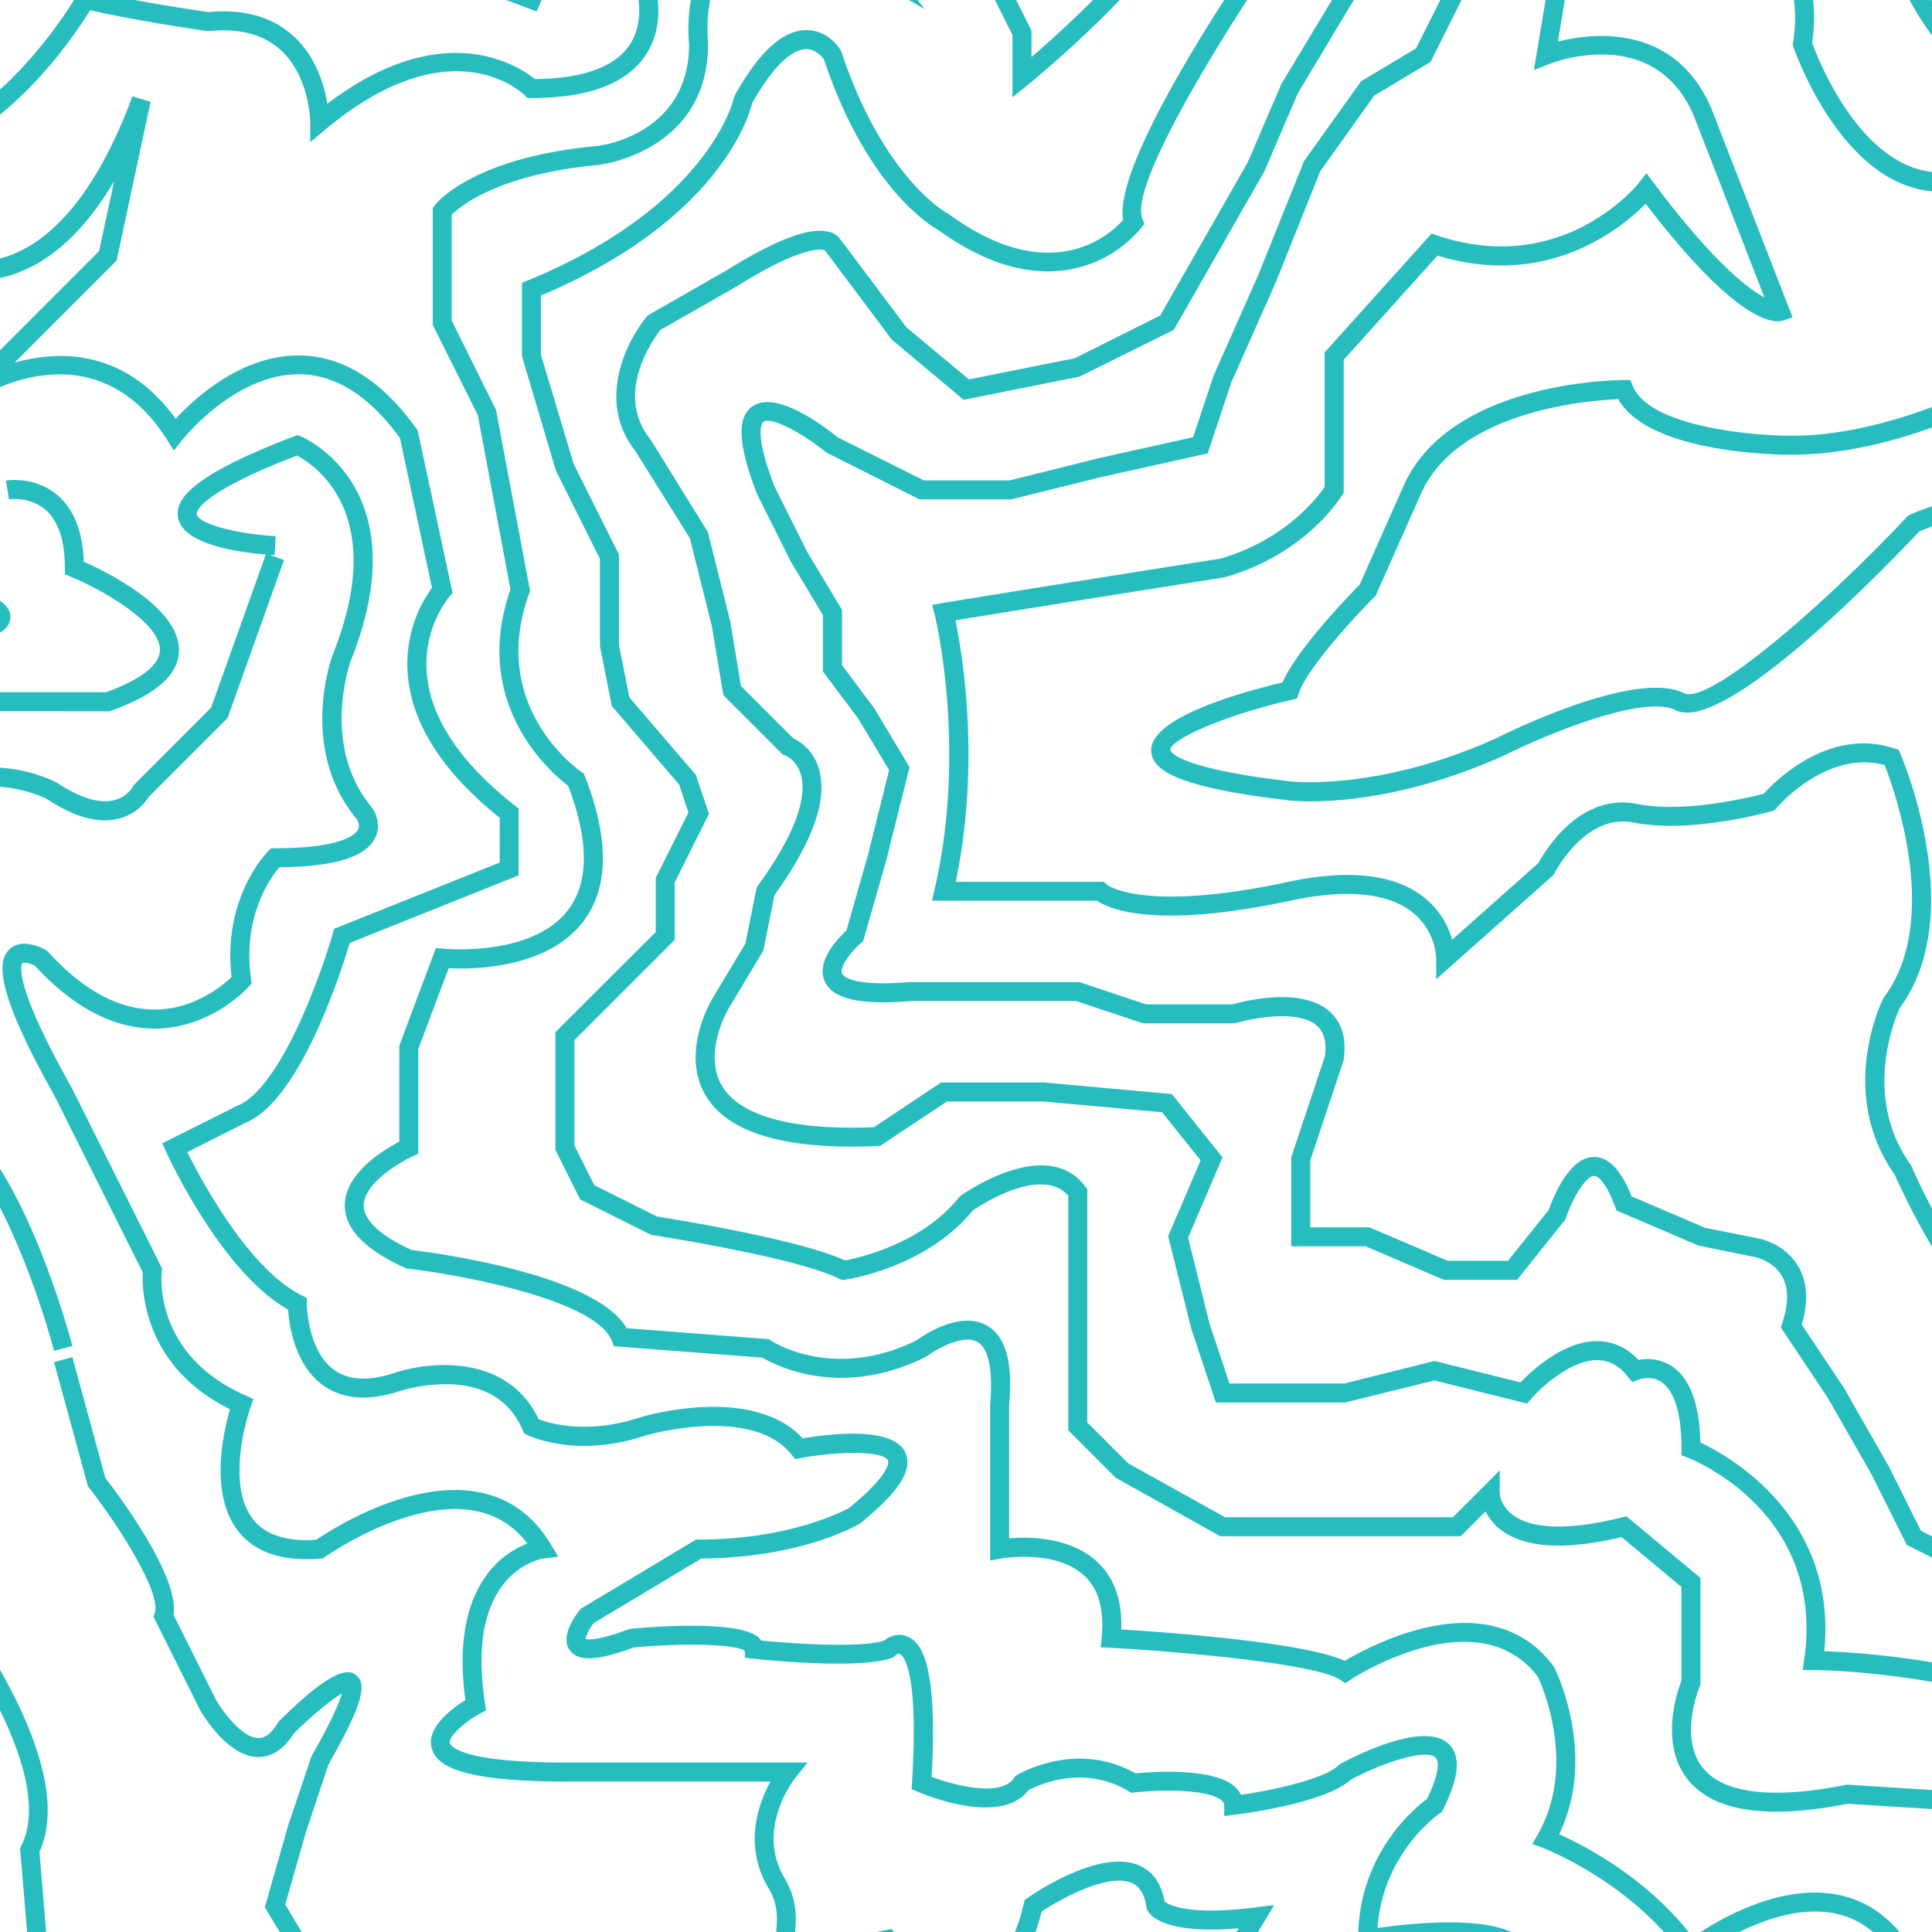 <svg id="Layer_1" data-name="Layer 1" xmlns="http://www.w3.org/2000/svg" viewBox="0 0 1080 1080">
  <defs>
    <style>
      .cls-1 {
        fill: #27bdbf;
      }
    </style>
  </defs>
  <title>punchcard_pattern</title>
  <g>
    <path class="cls-1" d="M1710.28,1146.45h-.53c-20.34-.24-32.67-14.75-33.18-15.37l-.8-1.31-18.69-43.62,9.63-4.46a4.28,4.28,0,0,0-4-1.91,4.45,4.45,0,0,0-3.79,2.5c.32-1,1.73-7.77-2.25-47.55-1.21-12.1-4-13.33-4-13.33-7.05-1.07-29.66,32-48.21,71.16l-.39.84-.65.64c-40.28,40.29-75.28,13.15-75.63,12.87l-42.5-36.43-62.55-6.25-70.5-70.51-18.88-37.77-50-68.82c-18.94-35.51-27.36-34.56-28.25-34.32-6.83,1.7-11.59,28-11.6,50.51,0,66.16-47.71,73.74-48.19,73.82l-1.73.24-1.54-.82c-78.93-42.5-177.23-43-178.22-43h-6.12l.87-6.06c11.7-81.9-62.07-111.49-65.22-112.71l-3.39-1.31v-3.64c0-24.53-6.07-33.78-11.16-37.23-5.93-4-12.66-1.49-12.72-1.46l-3.66,1.46-2.46-3.08c-4.87-6.1-10.39-9.11-16.85-9.22h-.35C877.8,760.3,861,776,855.8,782.13l-2.14,2.49-51.75-12.94L752.05,784H679.67L666,743l-13-52,18.15-42.35-21.53-26.9-66.3-6-54,0L492,640.57l-1.47.06c-51.33,2.31-83.67-7.21-96.12-28.36-14.24-24.17,3.35-53.28,4.1-54.51l18.19-30.32L423,496l.69-.94c25.19-34.64,26.85-53.22,23.8-62.72-2.52-7.88-8.66-10.12-8.72-10.14l-1.19-.4-33.25-33.25-6.51-39.07-12.18-48.63L355.08,252c-21.57-27.29-5.21-61,6.49-75l.61-.74,44.46-25.41c27.19-17,46.41-24.17,57-21.19a10.44,10.44,0,0,1,6.09,4.07l36.92,49.21,35,29.14,59.14-11.82,47.78-23.89,48.91-85.6,18.9-44,38.2-63.35,42.2-42.2c4.26-81-89.22-117-90.17-117.34l-2.87-1.08-6.87-41.23,6.29-44.06v-52.77l2.94-1.46a256.86,256.86,0,0,0,61.74-42.84L750.5-356.1l-2-1.76c-16.65-14.8-33.63-21.76-50.62-20.71-21.72,1.36-37,15.53-40.7,19.31l-12.45,55.61L626.05-260l-18.54,55.68c-11.73,29.36,0,71.23.07,71.65l19,57.12-.22,1.3c-1.41,8.46-5.81,14.72-12.72,18.08-22.4,10.92-65.06-11.68-69.85-14.29l-.86-.47-39.3-45.86v-2c0-26.67-75-41.5-101.25-44.59-49.79-5.54-90.09,41.94-94.51,47.35-19.88,45.64-53,46.17-54.45,46.17h-2.2l-1.55-1.55c-15.28-15.27-35.82-.16-36.69.49l-1,.78-1.28.21C171.06-63.3,150.84-83,150-83.86l-1.56-1.55v-45.83c0-11.22-2.57-18.5-7.65-21.64-8.32-5.14-21.92,1.39-22,1.46l-4.75-9.5c.76-.38,18.94-9.3,32.38-1,8.42,5.2,12.7,15.52,12.7,30.67V-90c4.84,3.82,20.89,14.12,48.69,9.85,10.06-7,31.12-14.87,47.63-.43,6.6-.87,28.51-6.3,43.06-40.25l.68-1.16c1.86-2.39,46.15-58.36,104.5-51.88C414.8-172.6,511-160.14,514.22-120.84l35.55,41.49c12.39,6.59,44.77,20.68,59.27,13.61,3.53-1.72,5.67-4.61,6.66-9.05l-18.26-54.77c-.6-2.07-12.88-46,.11-78.44l18.58-55.79,18.66-43.58,12.65-56.94.9-1c.78-.9,19.57-22,48.9-23.84,19.17-1.2,38.1,6.07,56.33,21.62l42.9-8.58-9.11,11.39c-1,1.28-25.26,31.15-73.63,56l-.05,47.35-6.12,42.81,5.62,33.68c16.71,7.19,99.85,47.25,94,128.8l-.14,2L762.5-9.53,725.63,51.92,706.8,95.76,656.15,184.4l-52.63,26.11-64.82,13-40.19-33.68L461.17,140c-1.24-.56-11.41-3.6-49.08,19.94l-42.93,24.53c-4,5.17-26,35.64-5.59,61.13l.35.51,31.81,51.38,12.47,49.86,6,36.13,29.23,29.22a26.93,26.93,0,0,1,14.14,16.43c5.46,17-2.84,41-24.65,71.26l-6.18,30.92-19.17,32c-.18.29-15,25-4,43.65,10.07,17,39.45,25,85,23.16l37.5-25h57.7l71.29,6.46L683.4,647l-19.25,44.91,12,48.12,11.14,33.37H751.4l50.51-12.63,48.08,12c6.16-6.43,23.91-23.07,42.74-23.07h.54c8.63.15,16.24,3.69,22.67,10.54a24.92,24.92,0,0,1,18.79,3.59c10,6.75,15.28,21.06,15.79,42.55,15.26,7.16,76.76,40.95,69.26,116.69,22.79.72,105.11,5.91,175.58,43.24,7.39-1.8,37.49-12.22,37.49-63,0-13.11,1.42-56.25,19.65-60.81,11.6-2.93,24,9.22,40,39.29l50.1,69,18.31,36.62,66.6,66.6,62.1,6.21,44.89,38.49c1,.74,27.6,21,60.71-11.56,11.76-24.72,40.32-79.43,59.21-76.24,10.7,1.85,12.27,17.58,12.79,22.74,3.5,35,3.34,47.79,1.54,52.82l16.41,38.28c2.09,2.2,11.29,11,24.83,11.07,13.24.28,27.33-8,41.42-24.12,41.19-47.08,42.31-71.12,42.31-71.36l10.62.07c0,1.1-.5,27.51-44.93,78.29C1743.33,1137.12,1726.79,1146.45,1710.28,1146.45Z"/>
    <path class="cls-1" d="M1681.46,1220.28a13.49,13.49,0,0,1-5.65-1.17,11.49,11.49,0,0,1-6.52-8.54l-24.55-36.9c-6.44-12.88-14.68-20.43-24.49-22.43-17.71-3.58-35.68,11.48-35.86,11.64-15.21,13.29-31.5,19.25-48.43,17.62-30.65-2.94-51.81-29.73-52.7-30.87l-.56-.89c-7.69-15.38-53.89-10.27-81.21-3.45l-5.81,1.46-.75-6c-5.85-46.82-90.24-101.59-91.09-102.14l-2.17-1.4-.24-2.59c-5.14-56.52-15-59.36-16.14-59.5l-.38,0c-7.3,0-21.16,25.17-29.27,48.33l-.59,1.68-1.48,1c-39.49,26.33-90.42,1.4-92.57.33l-30-12-98.17-6.14c-44.8,8.87-74.8,4.39-89.13-13.26-16.28-20.07-6.14-49.41-3.79-55.43V887.11l-33.43-27.86c-31.69,7.55-54.48,6.12-67.78-4.26a28.9,28.9,0,0,1-8.28-10.1l-13.88,13.88H682.12l-58.47-32.72-26.48-26.48V668.38c-15-16.82-48.59,5-53.37,8.28-26,31.89-69.59,38.45-71.45,38.71l-1.64.24-1.49-.74c-23.9-12-103.57-24.31-104.38-24.44l-1.56-.49-39-19.49-13.82-27.64V577L366.57,521V490.73l18.28-36.54-5.21-15.63L342,394.67l-6.61-33.56V312.5l-24.7-49.58-18.92-63.85V158.12l3.28-1.35C396.68,114.93,410.18,55.27,410.3,54.67l.57-1.52c13.25-23.86,26.55-36.07,39.52-36.29,12.74-.34,19.25,10.74,19.53,11.21l.48,1.05c23.79,71.36,59.33,90.24,59.69,90.43l.72.44c56.73,41.26,89.58,11.28,97,3-6.13-36.39,79.43-158.38,100.1-187.2-6.66-80.16-67.69-92.48-70.31-93l-3.7-.7-.58-3.72c-3.55-23.06-7.12-29.43-8.52-31.12-3.07,2.82-8,15-11.34,27.91,47.1,31.61,43.4,78.84,42.88,83.74C675.89-35.38,578.81,44,574.66,47.39l-8.66,7V19.59l-18-36L524.18-52.13,493.54-64.39l-31.3-31.3c-22.32-10.58-75.16-11.46-83.12-11.53L350.68-95.84l-30.11,54.2L300,6.39l-53.7-20.13h-69L132.42-39.37l5.27-9.23L180.1-24.37h68.1l46,17.26,16.94-39.46,32.08-57.73,33.86-13.55h1c2.59,0,63.87.15,89.62,13l.77.38,31,31,31.68,12.67,26.18,39.34,19.26,38.51V31.9c31.09-26.67,89.09-82.73,89.09-113.28l0-.66c.23-1.89,5.06-47-41.17-75.85l-3.21-2,.85-3.69c4.27-18.54,11.9-40.43,23-40.12,8.41.31,13.7,11.09,18,37a98.81,98.81,0,0,1,33.65,17.29c17.19,13.45,38.39,39.36,41.75,86.38l.14,1.92-1.13,1.56C695-.25,630.28,101.59,638.57,122.31l1.11,2.77-1.8,2.39A66.86,66.86,0,0,1,608.12,148c-17.49,6.08-46.12,7.68-83.24-19.19-4.57-2.47-40.14-23.63-64.33-95.66-1-1.37-4.46-5.74-10.07-5.67-5,.13-15.41,4.22-30,30.17-2,8.13-19.21,65.74-118.11,107.57v33.07l18.34,61.14L346,310v50.58l5.86,29.29,37.17,43.36L396.31,455l-19.12,38.24v32.11L321.1,581.44v58.87l11.11,22.22,35.07,17.53c8.93,1.4,79.32,12.66,105.09,24.53,7.72-1.44,42.9-9.27,63.64-35.19l1.06-1c1.95-1.4,48.1-33.84,69.65-5.1l1.07,1.42V795.17L630.63,818l54.24,30.14H812.18l26.2-26.21v12.82c0,.21.27,6.83,7.12,12,7.58,5.76,24.35,10.69,61.07,1.52l2.61-.66,41.38,34.48v59.66l-.43,1c-.12.29-11.94,28.67,1.88,45.65,11.56,14.22,39,17.47,79.45,9.39l.68-.14.69,0L1133.4,1004l31.95,12.79c.85.4,46.67,22.74,80.88,1.45,5.47-15.24,21.85-55.89,40.36-53.62,13.14,1.63,20.93,22.17,25.18,66.52,13.46,9,81.89,56.48,92.66,102.55,18.87-4.14,74.65-14.09,87.49,9.74,2.44,3,20.77,24.2,45.12,26.49,13.84,1.32,27.46-3.77,40.4-15.09.92-.8,22.08-18.65,44.86-14,13.12,2.65,23.81,12,31.79,27.8l25.64,38.46v1.61h0s.08.59.47.75c.93.38,10.23,2.85,46.78-29.64l.82-.73,72.77-24.26c1.89-10.81,9-45.2,25.9-62l7.51,7.51c-17.25,17.24-23.37,58.9-23.42,59.32l-.47,3.25-76.87,25.62C1703.92,1214.38,1689.5,1220.28,1681.46,1220.28Z"/>
    <path class="cls-1" d="M1806.25,1421.14l-12.92-122.65,97.26-32.42c39.55-18.31,50.14-34.19,52-44.3a18.32,18.32,0,0,0-4-15.59l-1.79-1.87.33-2.6c1.28-9-.57-16.45-5.66-23-6.89-8.8-18.42-14-28.17-17,4.67,14.79-4.86,34.58-6,36.9l-1.41,2.82-3.15.11c-85.14,3.16-137,27.66-165.52,47.66-30.79,21.58-41.72,42.7-41.82,42.91-12.67,25.33-24.83,36.75-37.31,34.8-23.75-3.68-33.33-56.89-35-67.52l-.15-.89.17-.89c3.13-17.24,1.55-28.59-4.58-32.83-9.64-6.66-30.7,3.2-37.33,7.18l-1,.62-68.13,6.19c-17.82,14.61-31.28,20.33-41.22,17.53a14,14,0,0,1-9.55-8.52l-.36-1,.1-1.11c1.21-13.27-.57-22-4.88-24.06-9.43-4.46-34,13.89-48.4,28.29l-.88.71c-22,14.17-39.12,17.13-50.74,8.78-26.79-19.2-11.08-91.6-7.58-106.25-33.11-74.8-104-66.24-116.24-64.15-36.33,41.93-51.3,39.14-55,37.26l-2.58-1.29-.32-2.87c-4.79-43.09-28.54-50-36.11-51.16-37.46,42.82-57.78,37.66-60,36.91l-2.18-.72-1-2.09c-8.94-19.36-21.61-31.14-37.66-35-36.1-8.71-78.45,24.16-78.88,24.48l-4.37,3.44-3.23-4.52c-29.87-41.83-78.08-60.26-78.57-60.44l-5.84-2.19,3.1-5.42c22-38.56,2.25-83.34,0-88.07-34.1-44.62-104,1.18-104.67,1.64l-3,2-2.94-2c-12.84-8.55-83.72-15.33-128.23-17.81l-5.54-.31.55-5.52c1.55-15.5-1.76-27.13-9.82-34.57-16.06-14.82-46-9.58-46.27-9.54l-6.26,1.14V784.9c1.71-19-.84-31.22-7.15-34.75-8.15-4.58-23.31,4.36-28,7.84l-.8.5c-47.51,23.76-84.1,4.75-91.33.45l-83-6.39L342,749.48c-9.26-23.14-85.5-37-114.1-40.32l-1.57-.45c-22.29-10.12-33.59-21.84-33.59-34.83,0-18.11,21.86-31.19,30.47-35.63V584.51l20.48-54.6,4.08.42c.5,0,49.6,4.82,69.79-21.65,11.71-15.35,11.72-38.7.05-69.42-8.9-6.72-54.82-45.33-32.25-109.75l-18.3-97.57-25.15-50.31V116.28l1.06-1.41c.82-1.1,20.92-26.89,91-33.27,2-.23,51.07-6.46,51.26-56.75-.45-4.3-3.76-43,20.93-59.28,15.51-10.19,38.11-8.86,67.37,3.9-17.61-17.53-44.7-39-68.41-34.56C387.73-61.8,374.22-44.27,365-13c2,6.19,7.45,26.81-4.24,44.07C350.1,46.83,328.68,54.81,297.1,54.81h-2.2l-1.56-1.56c-1.64-1.61-41.41-39.18-111.26,19l-8.66,7.23,0-11.29c0-.26-.28-25.58-16.68-40.36-9.56-8.63-23-12.16-39.8-10.46l-.64.07-.64-.1c-1.7-.24-40.07-5.75-65.26-11.64-6.77,11-29.51,45.17-61.63,66.7l-50.33,44-44.89,16.83c5.64,10.37,15.63,32.14,9.47,46.42a19.9,19.9,0,0,1-11.89,10.91v41l-.7,1.23c-.17.3-16.61,29.84-3.58,54.85,10.64,20.45,37.72,32.88,80.49,37l.54.08c25.57,5.11,38.33,12,37.91,20.42-.35,7.26-6,14.88-69.59,21.23l-53.11,0-18,41.63-24.93,31.16-8.3-6.63,24.48-30.6L-124,355.8h59.6c43-4.32,55.19-9.05,58.6-11.18-3.91-2.85-16-6.94-28.22-9.41-46.48-4.47-76.31-18.83-88.67-42.67-14.13-27.24-.31-57.05,3.12-63.65V182.25l4.27-.85c5.83-1.17,7.64-3.93,8.49-5.9,4.8-11.12-7.33-34.76-12-42.17l-3.44-5.5,55-20.64,49.68-43.41C18.41,39.86,43-2.57,43.2-3l2-3.48,3.9,1C71.86.18,111.07,6,116.49,6.76,136.19,4.9,152.12,9.38,163.87,20,176.63,31.57,181.3,47.61,183,58c64.8-49.24,107-21.07,116-13.78,26.71-.3,44.5-6.68,52.88-19,10.49-15.42,2.63-35.85,2.55-36l-.66-1.68.49-1.74c10.43-36.49,26.88-57.1,48.9-61.25C448.36-84,498.63-18.82,500.75-16L516.84,5.07l-23-13.3C456.24-30,427.94-36,412-25.55c-20.2,13.27-16.23,49.14-16.19,49.5l0,.62c0,60.15-60.21,67.53-60.81,67.6-56.27,5.12-77.74,23.13-82.53,27.93v59l24.84,50.14,19,101.14-.49,1.36c-23.24,63.9,28.58,99.37,29.11,99.72l1.39.93L327,434c13.67,35.14,13.34,62.45-1,81.18-20.28,26.55-61.86,26.72-75.18,26.05l-17,45.23V645l-3.11,1.42c-7.61,3.48-27.37,15.2-27.36,27.5,0,8.21,9.21,16.78,26.62,24.82,14,1.7,102.87,13.59,120.37,43.74l79.39,6.11,1.16.76c1.41.93,35.42,22.69,81.52-.13,3.81-2.77,24.17-16.66,39.12-8.32,10.65,5.94,14.76,20.5,12.58,44.51l0,74.54c11-.93,34.09-.9,49.11,13,9.6,8.86,14.15,21.59,13.57,37.92,23.16,1.43,102.13,7,125,17.56,14.33-8.6,80.93-44.65,116.62,2.94l.5.81c1,2.06,24,49.07,2.66,93.2,13.57,6,49,24.06,74.73,57.58,12.54-8.74,49.4-31.45,83.53-23.24,18.56,4.47,33.18,17.28,43.49,38.11,5.17-.32,21.38-4.15,48.56-35.85l1.59-1.86H1126c14.07,0,41.55,11.84,48.26,55.91,5.26-1.59,17.94-8.23,41.2-35.35l1.16-1.37,1.75-.37c.93-.2,92-18.58,130.64,71.65l.7,1.65-.43,1.73c-5.57,22.33-15.9,83.24,3,96.81,9.5,6.83,26-.92,38.33-8.78,7.57-7.49,40.93-39,60-30,8.84,4.14,12.48,14.94,11.1,33a4.46,4.46,0,0,0,2.27,1.22c3,.72,12,.48,32.53-16.6l1.27-1.06,69-6.27c6.2-3.54,32-17,47.76-6.17,9.81,6.78,12.88,21.1,9.14,42.55,3.8,23.22,14.23,56,26,57.81,6.74,1,16.41-9.53,26.18-29.06,1.83-3.66,46.4-89,213.17-96.29,3-7,7.07-20,3.57-27.57-1.35-3-3.78-4.77-7.61-5.73l1.82-10.43c1.48.15,36.54,3.88,53,24.86,6.42,8.19,9.15,17.83,8.11,28.67a29.2,29.2,0,0,1,5.19,22.57c-3.29,18.43-22.92,36.06-58.36,52.42l-.54.21-89.44,29.82,12,114.16Zm-635-304.72Z"/>
    <path class="cls-1" d="M1510.28,957.22a41.53,41.53,0,0,1-9.52-1,27.28,27.28,0,0,1-17.86-12.75c-18.09-30.14-85.59-91.67-86.27-92.29l-1.39-1.26L1395,848c-4.34-28.23-13.62-46.74-27.59-55a34.41,34.41,0,0,0-27.64-3.15l-2.91,1.06-2.38-2c-38.55-33-58.61-63.4-59.64-90.24-.51-13.18,3.91-22,6.89-26.45-3.59-5.82-8-8.94-13.58-9.5-22.16-2.3-56.75,34.76-68.89,50-12.41,32.19-28.24,48.73-47,49.15h-.71c-45.11,0-88.52-96.37-92.44-105.28-32.15-45.58-7.4-96.34-6.33-98.48l.5-.81c31.91-42.56,5.65-115.84.27-129.59-32.43-8.91-60.21,23.66-60.5,24L991.9,453l-1.57.45c-1.83.52-45.23,12.74-77.28,6.33-26.75-5.34-43.9,28-44.08,28.34l-.45.9-65.69,58.4V535.61A35.53,35.53,0,0,0,789.58,510c-13.61-10.89-37-13.19-67.58-6.63-76,16.29-101.94,4.83-108.87.12H521l1.5-6.51c18.2-78.86.21-152.58,0-153.32l-1.4-5.58,5.67-.95c36-6,148.62-23.79,155.53-24.88,36.25-10.46,54.38-34.47,58.17-40V197l59.78-66.42,3.3,1.1c70.4,23.46,112.12-28.85,112.54-29.38l4.27-5.49,4.17,5.56c32.76,43.69,52.14,58.71,61.78,63.87L946.53,63.89c-22.43-50.44-78-29.09-80.34-28.15l-8.74,3.46L871.3-43.95,859-111.59c-6.56-65.44-2.57-101.58,12.17-110.93a14.23,14.23,0,0,1,12.3-1.51c31.15-5.7,204,0,211.52.23l-.35,10.62c-64.41-2.14-191.28-4.95-210.44-.16l-2.13.54-1.89-1.13a3.51,3.51,0,0,0-3.48.49c-3.78,2.58-15.49,17.45-7.2,100.37l12.57,69L870.87,23.24c19-4.79,64.53-10.53,85.47,36.57l45.74,117.61-5.29,1.76c-5.1,1.69-25.5,1.85-76.85-65.3-13.24,13.45-54.64,47.88-116.38,29l-52.43,58.26v74.22l-.76,1.26c-.81,1.35-20.29,33.11-65.42,46l-.63.14c-1.13.18-108.33,17.11-150.22,24,3.84,18.45,14.14,79.16.19,146.17h82.85l1.56,1.55s19.55,16,101.07-1.43c34.45-7.39,60.22-4.4,76.63,8.87a45.85,45.85,0,0,1,15.37,23.38L860,482.43c3.38-6.27,22.94-39.52,55.15-33,26.38,5.26,63-3.7,70.81-5.73,6.25-6.94,36.46-37.5,73.17-25.27l2.26.76.94,2.19c1.57,3.67,38,90.18-.3,142-2.13,4.6-21.51,49.17,6,87.65l.55,1c12,27.75,50.27,99.39,82.9,99.39h.5c14.21-.32,26.88-14.81,37.65-43.08l.78-1.39c4.67-5.94,46.45-57.94,78.81-54.66,10.15,1,18.08,7.15,23.6,18.18l1.71,3.42-2.7,2.71c-.26.26-7.08,7.56-6.36,22.28.79,16,10.82,42.85,53.76,80.24a45.39,45.39,0,0,1,33.4,4.77c16.61,9.72,27.57,30.17,32.58,60.79,10.09,9.25,69.22,64,86.84,93.42a16.81,16.81,0,0,0,11.19,7.87c21.74,5.13,58.62-16,67-21.05,4.15-14.55,29.35-97,69.19-104.94,15.54-3.11,30.83,5,45.52,24.13l-8.42,6.47c-12-15.62-23.78-22.41-35-20.19-30.19,6-54.68,73.76-61.58,99.35l-.54,2-1.73,1.11C1575.81,933.83,1538.7,957.22,1510.28,957.22Z"/>
    <path class="cls-1" d="M1514.74,874c-33.94,0-65.94-72.32-69.56-80.78l-.43-1v-1.09c0-56.64-61.13-63-63.73-63.26l-1.26-.12-1.07-.67c-16.27-10.17-25.66-22.77-27.91-37.45-3.14-20.52,8.88-38.35,13-43.69V609.48H1261.32l-1.41-1.07c-26.06-19.54-38.79-63.26-39.32-65.11l-.15-.71-6.16-43.15L1195.46,443V354.88c-1.58-29.93-11.3-50.68-28.9-61.41-33.48-20.43-86,.34-93.56,3.53-26.37,27.86-110.2,113.11-136.36,100-18.5-9.24-74.82,14.86-95,24.93-69.29,31.5-119.35,25.7-121.44,25.45-66.61-7.69-76.13-18.22-76.65-27.5-1-18.42,48.91-32.57,73.38-38.39,8.21-18.84,38-49.43,43.1-54.61l24.53-55.2c26-58.57,119.31-59.24,123.27-59.24h3.59l1.34,3.33c9.11,22.8,67,27.82,88.55,27.83,66.16,0,133.59-42.37,134.26-42.8l1.68-1.07,2,.31c75.27,11.55,93.15-38,93.87-40.08l.53-1.11a153.45,153.45,0,0,1,78-62.73c-4.27-7.36-10.05-12.4-17.22-15-16.53-6-36,1.84-40.47,3.85-16.88,18.11-119.23,19.68-152.15,19.71-65.92,19-98.95-77.44-99.28-78.42l-.4-1.22.19-1.27c3.25-21.13-.39-37.2-10.82-47.74-19.73-19.95-57.58-14.8-58-14.75l-4.16.59L927.84-42c-28-71.27-32.88-113.3-14.92-128.5,15.21-12.86,40.12-.51,46.2,2.83h154.4v10.62H956.25l-1.27-.75c-6.63-4-25.87-12.5-35.21-4.58-7.67,6.51-15.58,29.83,16.5,112.74,11.47-.9,43.4-1.37,62.79,18.23C1011.75-18.62,1016.44,0,1013,24c3.77,10.35,33.42,86.13,86.51,70.23l1.52-.22c66,0,138.34-6.12,145.16-16.34l.78-1.17,1.26-.63c1.09-.54,26.84-13.2,49.83-4.77,11.64,4.26,20.38,13,26,26.12l2.46,5.72-6,1.53c-.48.12-48,12.58-77.54,59.55-2.62,6.66-25.44,57.84-103.34,46.78-11.3,6.9-74.14,43.4-138.26,43.4-8.36,0-79.7-.9-96.77-31.07-16.42.68-89.59,6.32-110.27,52.85L769,333l-.7.69c-10.16,10.16-37.56,39.67-42.35,54l-.94,2.82-2.9.68c-38.62,8.91-68.22,22.42-67.9,28.08,0,.1,1.32,9.94,67.31,17.55.53.06,49.43,5.6,115.61-24.48,7.72-3.87,77.73-38.12,104.29-24.85,13.22,6.64,75-46,124.64-98.61l.73-.77,1-.43c2.58-1.16,63.65-28.15,104.38-3.31,20.76,12.66,32.19,36.28,34,70.2v86.67l18.65,56.2,6.17,43.24c1.17,3.88,12.79,41,34,58.15h109.44v50.9l-1.28,1.49c-.14.17-14.76,17.62-11.78,36.84,1.74,11.18,9.15,21,22,29.36,10,1.36,71.28,12.21,72,72.57,13,30,40.74,75.54,60.85,73.28,8.21-.95,23.61-11.69,34.57-73.1l.37-2.1,1.74-1.26c.66-.49,67.14-49.33,79-96.71l10.3,2.58c-11.81,47.24-70.22,93.08-81.32,101.44-9.42,51.35-23.64,77.43-43.44,79.69A21.9,21.9,0,0,1,1514.74,874Z"/>
    <path class="cls-1" d="M1099.3,1211.54l-9-5.7c19.91-31.28,15.54-37.93,15-38.59-2.53-2.94-13.83-.43-20.81,2.67-26,13-57.94,6.86-59.29,6.59l-3.89-.78-.35-4c-3.3-36.26-11.69-42-14.19-42.92-3.77-1.37-7.89,2.53-7.93,2.57-37.72,37.72-92.42,33.23-97.52,32.72-25.23-.05-43.15-6.65-53.27-19.6-12.66-16.22-7.9-36-7.69-36.86l.25-1,.58-.82c2.87-4,5.85-9.5,3.77-12.83-6.64-10.65-50.54-8.61-79.59-3.77l-6.19,1v-6.27c0-47.53,31.74-73.36,38.54-78.35,6.74-13.85,6.92-21,4.76-23.1-5.15-5-28.48,2.3-47.31,12.31-14.12,13-59.6,19-64.81,19.62l-6,.75v-6a3.18,3.18,0,0,0-1.31-2.59c-7.24-6.48-33.82-6.25-48.89-4.59l-1.78.2-1.54-.93c-25.48-15.3-50.8-3.27-56-.5-15.2,20-57,2.88-61.81.83l-3.44-1.47.23-3.74c4.07-65-5.63-71.32-6.75-71.83-1-.4-2.69.93-2.89,1.13l-.89.89-1.19.39c-19.57,6.53-74.71.5-77,.24l-4.73-.52v-3.89c-5.11-3.62-32.82-4.48-62.06-1.87-20.39,7.56-31.11,8-35.8,1.57C313,915,321.41,903.36,324.11,900l.6-.74,64.4-38.64h1.47c50.89,0,80.94-15.94,84.23-17.77,24.24-19.92,21.73-26.16,21.61-26.41-2.58-5.54-27.88-5.3-48.77-1.38l-3.14.59-2-2.49c-22.38-28-81-10.88-81.58-10.69-38.87,12.95-65.12.2-66.22-.34l-1.74-.87-.76-1.79c-6.89-16.06-20.27-24.68-39.78-25.61A88.25,88.25,0,0,0,224,777.47c-17.75,5.92-32.34,4.89-43.37-3.06-16-11.51-19-33.92-19.58-42.34C123.72,711,94.1,646.56,92.83,643.76l-2.12-4.66,42-21c24-9.6,46.62-72.85,53.36-96.42l.72-2.51,92.56-37v-25C247.73,431.8,230.48,405.1,228,377.75a72.55,72.55,0,0,1,13.48-49.14L223.58,244.9c-16.82-23.21-35.48-35.2-55.46-35.66-36.39-.87-66,36.36-66.28,36.74l-4.63,5.89-4-6.32C53,182.38-9,220.59-11.67,222.25L-52,247.78,55.41,140.33l8.38-39.12c-14.43,24.65-31.17,41.29-50,49.68-18.61,8.29-33.78,5.78-39.86,4.16-44.34,30.57-65.48,58.61-61.16,81.18,6.87,35.85,73.23,51,73.9,51.14l-2.31,10.37c-3-.67-73.85-16.88-82-59.51C-103,210.43-80.23,179-30,144.82l2.34-1.59,2.62,1.05c.58.23,15.12,5.65,34.81-3.25C35,129.64,57.18,99.5,74,53.89l10.18,3-19,88.79-57,57c24.4-6.8,61.55-8,90,31.43,10.48-11.31,37.27-36.24,70.17-35.38,23.76.54,45.47,14.33,64.51,41l.63.9L253,331.46l-1.79,2A62,62,0,0,0,238.64,377c2.3,24.82,18.88,49.52,49.27,73.4l2,1.59v37.34l-94.42,37.77c-4.9,16.48-27.88,88.43-58.49,100.67L104.72,644c7.64,15.44,34.06,65.19,63.88,80.09l2.92,1.46v3.28c0,.27.25,26.18,15.33,37,8.1,5.83,19.47,6.35,33.77,1.59,20.63-6.89,63.49-10.07,80.45,25.89,5.86,2.26,27.21,8.84,56.66-1,2.77-.84,63.06-18.46,91,11.74,14.86-2.53,50.45-6.9,57.33,7.88,4.44,9.54-3.23,21.69-24.86,39.39l-.63.44c-1.31.78-32.52,19.13-88.5,19.44l-60.21,36.13c-2.36,3.17-4.37,7.14-4.52,8.9,1.42.38,7,.94,24-5.44l1.39-.32c14.06-1.29,60.78-4.71,71.27,4.87a10.12,10.12,0,0,1,1.51,1.71c16.94,1.71,54.08,4.3,68.38.2,2.94-2.35,8.19-4.78,13.67-2.3,7.42,3.34,16.77,15.17,13.21,78.31,12.52,4.68,38.76,11.65,46.15.57l.66-1,1-.61c1.37-.82,33.27-19.51,66.23-.91,9-.86,43.33-3.37,55.38,7.41a14.77,14.77,0,0,1,3.52,4.61c18.92-2.77,47.09-9.06,54.59-16.55l1.24-.92c7.69-4.14,46.73-24.13,60.36-10.92,6.83,6.64,5.78,18.63-3.24,36.67l-.64,1.26-1.17.78c-.32.22-31.91,22-34.81,64.14,20.76-3,72.68-8.44,84,9.62,4,6.45,2.85,14.41-3.48,23.67-.61,3.44-2.23,16.54,6,27,8.06,10.23,23.24,15.43,45.11,15.43l.58,0c.54.06,54.07,5.44,89.15-29.64,3.26-3.25,10.95-8,19.06-5.05,10.9,4,17.7,19.6,20.74,47.8,8.75,1.11,30.8,2.67,48.83-6.35,4.22-1.88,24.57-10.23,33.38,0C1120.64,1168.77,1116.17,1185,1099.3,1211.54Z"/>
    <path class="cls-1" d="M-132.93,497.3h-87.25V486.68h87.25c5.24,0,9.31-1.72,12.43-5.26,8.64-9.76,8.15-31.2,7.23-38.64l-.15-1.19.38-1.14c18.73-56.19,50.31-54.2,55.31-53.49H59.34c19.48-7.08,29.88-15.2,30.08-23.49.36-14.79-30.4-33-49.87-41.07L36.27,321v-3.55c0-15.39-3.7-26.36-11-32.62C16.53,277.41,5.14,279.09,5,279.1L3.31,268.62c.65-.11,16.18-2.55,28.71,8.07C41.25,284.51,46.23,297,46.82,314c12.8,5.67,53.79,25.72,53.22,49.76-.33,13.57-12.75,24.54-38,33.55l-.87.31-120.37-.1c-1-.18-26.61-4-43.41,45.24.58,6.06,2.25,31.92-9.94,45.72C-117.71,494.32-124.58,497.3-132.93,497.3Z"/>
    <path class="cls-1" d="M839.3,1276.32V1265.7c50,0,83-27.85,95.74-41l-131.22-23.86-.83-3.32c-7.27-29.08-17.38-45.53-29.24-47.6-14.46-2.47-30.88,16.71-36,24.33l-.85,1.27-1.39.62c-33.63,15.14-55.17,16.68-65.83,4.7-19.1-21.5,9.79-79.55,22.71-102.89-40.73,3.43-49.34-6.79-51.06-10.22L641,1067l-.12-.85c-1-7.17-3.71-11.6-8.21-13.55-13.23-5.72-39.43,8.71-50.41,16-5.89,23.88-16.37,38.14-31.15,42.38-23.25,6.64-48.69-14.32-56.17-21.13-38.6,8.18-51.05,8.91-57.22,3.56-4.46-3.87-4.07-9.52-3.69-15,.43-6.2,1-13.93-4.35-22.78-14.39-24-5.69-47.51,1.05-59.74H315.79c-61.79,0-72.28-10.09-74.52-18.87-2.94-11.52,11.6-22.12,18.9-26.62-4.14-30.54,0-54.26,12.29-70.55a50.93,50.93,0,0,1,22.35-17,46.92,46.92,0,0,0-28.29-18.09c-37.46-7.8-84.28,25.19-84.75,25.52l-1.19.85-1.45.12c-21.31,1.81-36.86-3.49-46.2-15.64-16-20.84-8-55.37-4.34-67.84-48.7-24.05-49.25-67.36-48.79-76.54L30.59,612.78C-3.7,551.83-1,536.93,5.18,530.78c7.08-7,19-.54,20.33.22l1.3,1c19.5,21.46,39.54,32.34,59.57,32.34h.3c22-.13,37.83-13.44,42.78-18.18-5.21-44.1,19.47-69.36,20.54-70.43l1.56-1.56h2.19c38.21,0,45.17-8,46.39-10.42,1.43-2.85-.75-6-.78-6-32.59-39.1-14-90.15-13.19-92.3,31.5-78.74-10.83-105.91-20.17-110.78-56.06,21.6-56.21,31.72-56,32.81.81,5.22,21.82,11,44.06,12.21l-.56,10.6c-12-.63-51.31-4-54-21.16-1.41-9,4.68-22.27,64.86-45.19l1.94-.74,1.92.77c.67.27,66.81,28,27.89,125.32-.13.35-17.14,47.37,11.61,81.87,2.48,3.29,5.45,10.36,1.95,17.35-5.35,10.69-22.86,16-53.52,16.28-4.94,5.83-20.79,27.63-15.81,62.51l.35,2.44L139,551.61c-.84.94-21,23.21-52.29,23.39-23.09,0-45.63-11.69-67.17-35.14-3.06-1.54-6.38-2.07-6.91-1.54-.31.31-7.14,8.24,27.31,69.48l50.7,101.38-.2,1.59c-.22,1.87-4.87,46.33,46.75,69.28l4.49,2-1.65,4.64c-.15.42-14.59,41.79,1.3,62.43,6.81,8.85,18.75,12.77,35.48,11.62,8.17-5.57,53-34.48,91.81-26.41,16.61,3.45,29.81,13.17,39.23,28.87l4.2,7-8.09,1c-.51.07-13.3,2-23.22,15.28-10.85,14.55-14.08,36.72-9.59,65.89l.57,3.69-3.27,1.78c-8.76,4.8-17.85,12.9-16.92,16.56.29,1.11,4.51,10.86,64.23,10.86h135.7l-6.91,8.63c-.91,1.16-22.35,28.74-5.82,56.27,7,11.72,6.31,22.11,5.83,29-.15,2.2-.37,5.52.08,6.26,3.81,3.54,39.14-4.05,50.74-6.53l2.82-.61,2,2c.27.27,26.9,26.48,47.88,20.45,11.21-3.23,19.35-15.53,24.21-36.58l.46-2,1.67-1.17c4.09-2.86,40.54-27.67,62.37-18.19,7.65,3.31,12.43,10.1,14.23,20.18,2.29,1.81,13.13,8,50.43,3.32l10.83-1.35-5.62,9.36c-18.3,30.52-42.39,84.52-29.1,99.46,6.75,7.61,25.27,5.2,52.2-6.73,4.43-6.18,23.86-31.36,45.7-27.6,16,2.78,28.42,20.32,36.89,52.16l142.22,25.86-5.15,6.87C947.9,1226.47,909.7,1276.32,839.3,1276.32Zm-188.72-213.8Z"/>
    <path class="cls-1" d="M-355.77,758.25c-25.56,0-52.94-8.4-79.78-31.66-.54-.43-66.08-53-118.22-18.29l-5.9-8.84c58.67-39.12,128,16.61,131,19,37.19,32.23,79.58,38,126.13,17.18,30.53-13.65,52.9-34.72,58.49-40.27,2.33-29.15,49.06-51.58,62.23-57.34V597.93c0-31.66,68.34-76,82-84.57,15.79-42,38.09-68.64,66.29-79.32,34.18-12.94,64,2.74,65.22,3.41,13.06,8.68,24.13,12,32.4,9.78a16.77,16.77,0,0,0,10.19-7.48l.38-.77L118,395.59l30.76-86.12,10,3.57-31.57,88.38-44,44a27.8,27.8,0,0,1-16.47,12.1c-11.46,3.06-25.12-.63-40.59-10.94h0C26.1,446.55-.51,432.8-30,444c-25.52,9.73-45.9,34.87-60.58,74.72l-.63,1.73-1.57,1c-21.83,13.44-78.49,53.38-78.49,76.49v47.23l-3.34,1.33c-16.41,6.57-59,28.58-59,51.16v2.11l-1.45,1.53C-235.75,702.08-289.68,758.24-355.77,758.25Z"/>
    <path class="cls-1" d="M1187.73,47.93c-34.59,0-74.47-4.8-81.1-5.63l-.91-.11-.81-.41c-39.12-19.56-58.08-93.79-58.86-96.94-11.52-40.29-46-52.22-46.39-52.34l-18.46-6.15,19-4.08c90.52-19.38,111.12,26.08,112,28l-9.75,4.22c-.67-1.5-16.37-34.46-84.61-24.63a90.54,90.54,0,0,1,38.5,52.2c.22.89,18.31,71.73,52.56,89.79,28,3.44,101.63,9.93,120.69.4l4.75,9.5C1225.06,46.4,1207.24,47.93,1187.73,47.93Z"/>
    <path class="cls-1" d="M-44.39,1213.84l-2.57-10.3c42.4-10.6,61.16-40.18,64.53-46.06V1109l-6.34-75.83.67-1.33C35,985.59-42.78,888.94-43.57,888l-2.07-2.56,1.36-3c29.83-65.62,6.45-119.75,6.22-120.29C-56.88,705.78-69.5,624.49-69.62,623.67l-.3-1.95,1-1.67c12.36-19.77,20.38-26.76,27.7-24.17s8.1,14.42,7.43,23.39C9.92,638,39.21,747.59,40.48,752.39L30.21,755.1C21.75,723-7.52,637.51-40.9,628l-4.37-1.25.56-4.51c.74-6,.59-12.69-.26-15.61-1.86,1.28-6.1,5.24-13.85,17.41,2,12.66,13.9,84.06,30.65,134.28.86,1.88,24.65,57-5.11,125.54,12.79,16.32,77.59,102.76,55.34,151.35l6.11,73.36,0,51.55-.56,1.12C26.82,1162.83,7.25,1200.94-44.39,1213.84Z"/>
    <path class="cls-1" d="M395.77,1213.9c-63.49-12.7-89.29-44.18-90.35-45.51l-2.78-3.47,44.3-50.63c-2.23-4.27-5-6.7-8.34-7.39-8.94-1.88-21.28,8.09-25.29,12.07l-4.19,4.17-3.7-4.61c-8.59-10.74-13-10.62-14.15-10.31-3.73,1-6.76,9-7.63,14.11-6,24.19-27.27,25.57-37.69,23l-1.74-.43-1.12-1.4c-23.54-29.43-71.45-41.67-71.93-41.8l-2.13-.53-21-35,13.09-45.84,13-38.57c11.93-20.87,15.78-30.64,17-35.09-5.79,3.27-16.83,12.36-26.86,22.33-5.48,8.86-12.34,13.11-19.89,13.23-17.1-.18-31-23.68-32.55-26.36l-26-52.09.69-2.09c3.68-11-19.15-47.48-36.54-69.84L49.2,831l-19-69.58,10.25-2.79,18.42,67.53c8.51,11,41.58,55.54,38.15,76.54l24.07,48.15c3,5.16,14,20.65,23.31,20.75,3.91.08,7.55-2.87,11-8.65l.8-1c33-33,40.12-27.62,42.78-25.58,5.81,4.44,5.14,14.1-15.45,50.21l-12.3,36.9-11.77,41.18,16.41,27.35c10,2.79,50.94,15.6,74.24,43.36,5,.76,19,1.33,23.11-15.14.24-1.58,3.5-19.13,15.34-22.21,6.72-1.73,13.78,1.42,21.47,9.69,6.39-5.26,18.77-13.59,30.66-11.15,7.73,1.58,13.59,7.22,17.4,16.75l1.2,3L316.73,1165c8.17,8,33.38,29,81.12,38.53Z"/>
    <path class="cls-1" d="M1148.55,891.45a37.81,37.81,0,0,1-11.68-1.76l-44.42-12.79-26.51-13.25-19.49-39-24.79-43.36-26.18-39.25.82-2.47c3.62-10.86,3.56-19.67-.16-26.19-4.81-8.4-14.47-10.53-14.57-10.55l-32.18-6.55-45.71-19.59-.8-2.12c-6.18-16.49-10.9-17.32-11.78-17.21-4.65.09-12,12.32-15.6,23.25l-.3.9-27.12,33.9h-41l-43.63-18.7H721.81v-49.8l18.82-56.44c1-8-.44-13.65-4.59-17.22-10.48-9-35.89-4.08-44.79-1.41l-1.52.22H639l-37.39-12.46H509c-28.44,2.39-43.86-1.2-48.08-11.31-4.67-11.18,7.52-23.79,12.24-28.11l12-42.14,11.88-47.55-17.42-29-19.6-26.12V343.88L442.12,314l-18.9-37.75c-10.68-27.71-11.46-42.68-2.73-49,12.91-9.37,39.25,10.29,47.77,17.2l48.22,24.11h47.95l49.22-12.31,53.29-11.84,11.52-34.54,25.11-56.57L729,90l31.8-44.53L791.61,27,809.5-8.72l18.26-48.69V-93l-12.42-37.51-6-42.19L786-201.79,748.42-220.6l-14.15-21.21v-35l21.07-21.06L809-318l27,20.25,42.63,24.36,55,12.22,73.84,6.15,42.55-6.08,35.37-11.79L1102-295v-33.43l-16.26-16.25-18.49-6.17-.79-.67c-18.7-16-24.78-14-25.79-13.46-2.51,1.38-3.35,7.37-3.13,12.25,26.52,13.64,37.93,25.67,35.86,37.74-3.41,19.88-44.49,26-52.69,27l-1.27.15-69.49-25.27-50.64-12.66-27.21-20.41L858.92-393c0-3.14-16.23-10.12-38.7-13.39h-76L705.48-432.2c-12.64-8.42-23.71-11.72-32-9.52a16.77,16.77,0,0,0-10.19,7.48l-.48,1-43.19,37-24.77,92.65L550.63-202.84l-21.51,28.68-46.47-26.55-55.55-.08L353.49-213,312.34-201.3l-29.41,29.42-13.4,33.49h-49L193.06-159l-18.85-44L143-234.2l-12.87-32.17,9.86-3.95,12.06,30.15L183.16-209l18.54,43.26L224.08-149h38.26l11.54-28.84,32.9-32.9,46.1-13.17,75.53,12.59h57.07L526.25-188l15.52-20.69L585-307.5l25.25-94.68,44.2-37.89A27.84,27.84,0,0,1,670.78-452c11.46-3,25.13.63,40.59,11l36.06,24,73.92.06c14.21,2,46.91,8.3,48.15,23.08l11.81,41.32,22.64,17L953.3-323.2l67.33,24.49c16.64-2.29,40.79-9.41,42.28-18.12.42-2.46-.7-11.74-32.78-27.78l-2.49-1.25-.4-2.75c-.28-2-2.49-19.8,8.29-25.72,8.47-4.64,20.24-.2,37,14l18.91,6.3,21.14,21.14v41.37l-20.76,27.67L1052-250.62l-44.22,6.31-76.1-6.39-57.57-13L829.89-289l-22.61-17L761.22-288.7l-16.33,16.32V-245l10.8,16.18,37.17,18.59L819.43-177l6.36,44.59L838.38-94.7v39.21L819.12-4.22,799.73,34.56,768.19,53.48,738.05,95.69l-24.7,61.73-25,56.27-13.23,39.77-59,13.12-51,12.59H514L462,253c-13.09-10.7-31-20.32-35.29-17.2-.25.18-5.86,4.71,6.22,36.11l18.49,36.93,19.26,32.06V371.8l17.94,24,19.83,33.05-13,52L482.5,526.13l-1.21,1c-5.32,4.59-12.15,13.3-10.58,17.05.54,1.28,4.88,7.54,37.84,4.8l94.79,0,37.39,12.46H689c6.35-1.81,38.09-9.93,54,3.76,7.09,6.1,9.81,15.27,8.11,27.24l-.23.92-18.42,55.27v37.46H765.6l43.63,18.69H843l22.76-28.44c2.31-6.62,11.24-29.34,25.16-29.6,8.3,0,15.15,7,21.1,22l41.06,17.6,30.62,6.12c.58.12,14.31,3,21.58,15.53,5.06,8.72,5.7,19.63,1.91,32.47l23.52,35.29,25.12,43.93,18,36.07,22.91,11.45,43.66,12.5c1.06.41,26.7,9.73,43-28.31l19-57.08,1.12-.95c2.88-2.48,28.74-24,48.44-19.21,5.07,1.24,12,4.86,16,15l-9.86,3.94c-2-4.86-4.79-7.7-8.7-8.66-11.66-2.84-30.32,9.84-37.89,16l-18.23,54.67C1180.21,885.81,1160.94,891.45,1148.55,891.45Z"/>
  </g>
</svg>

